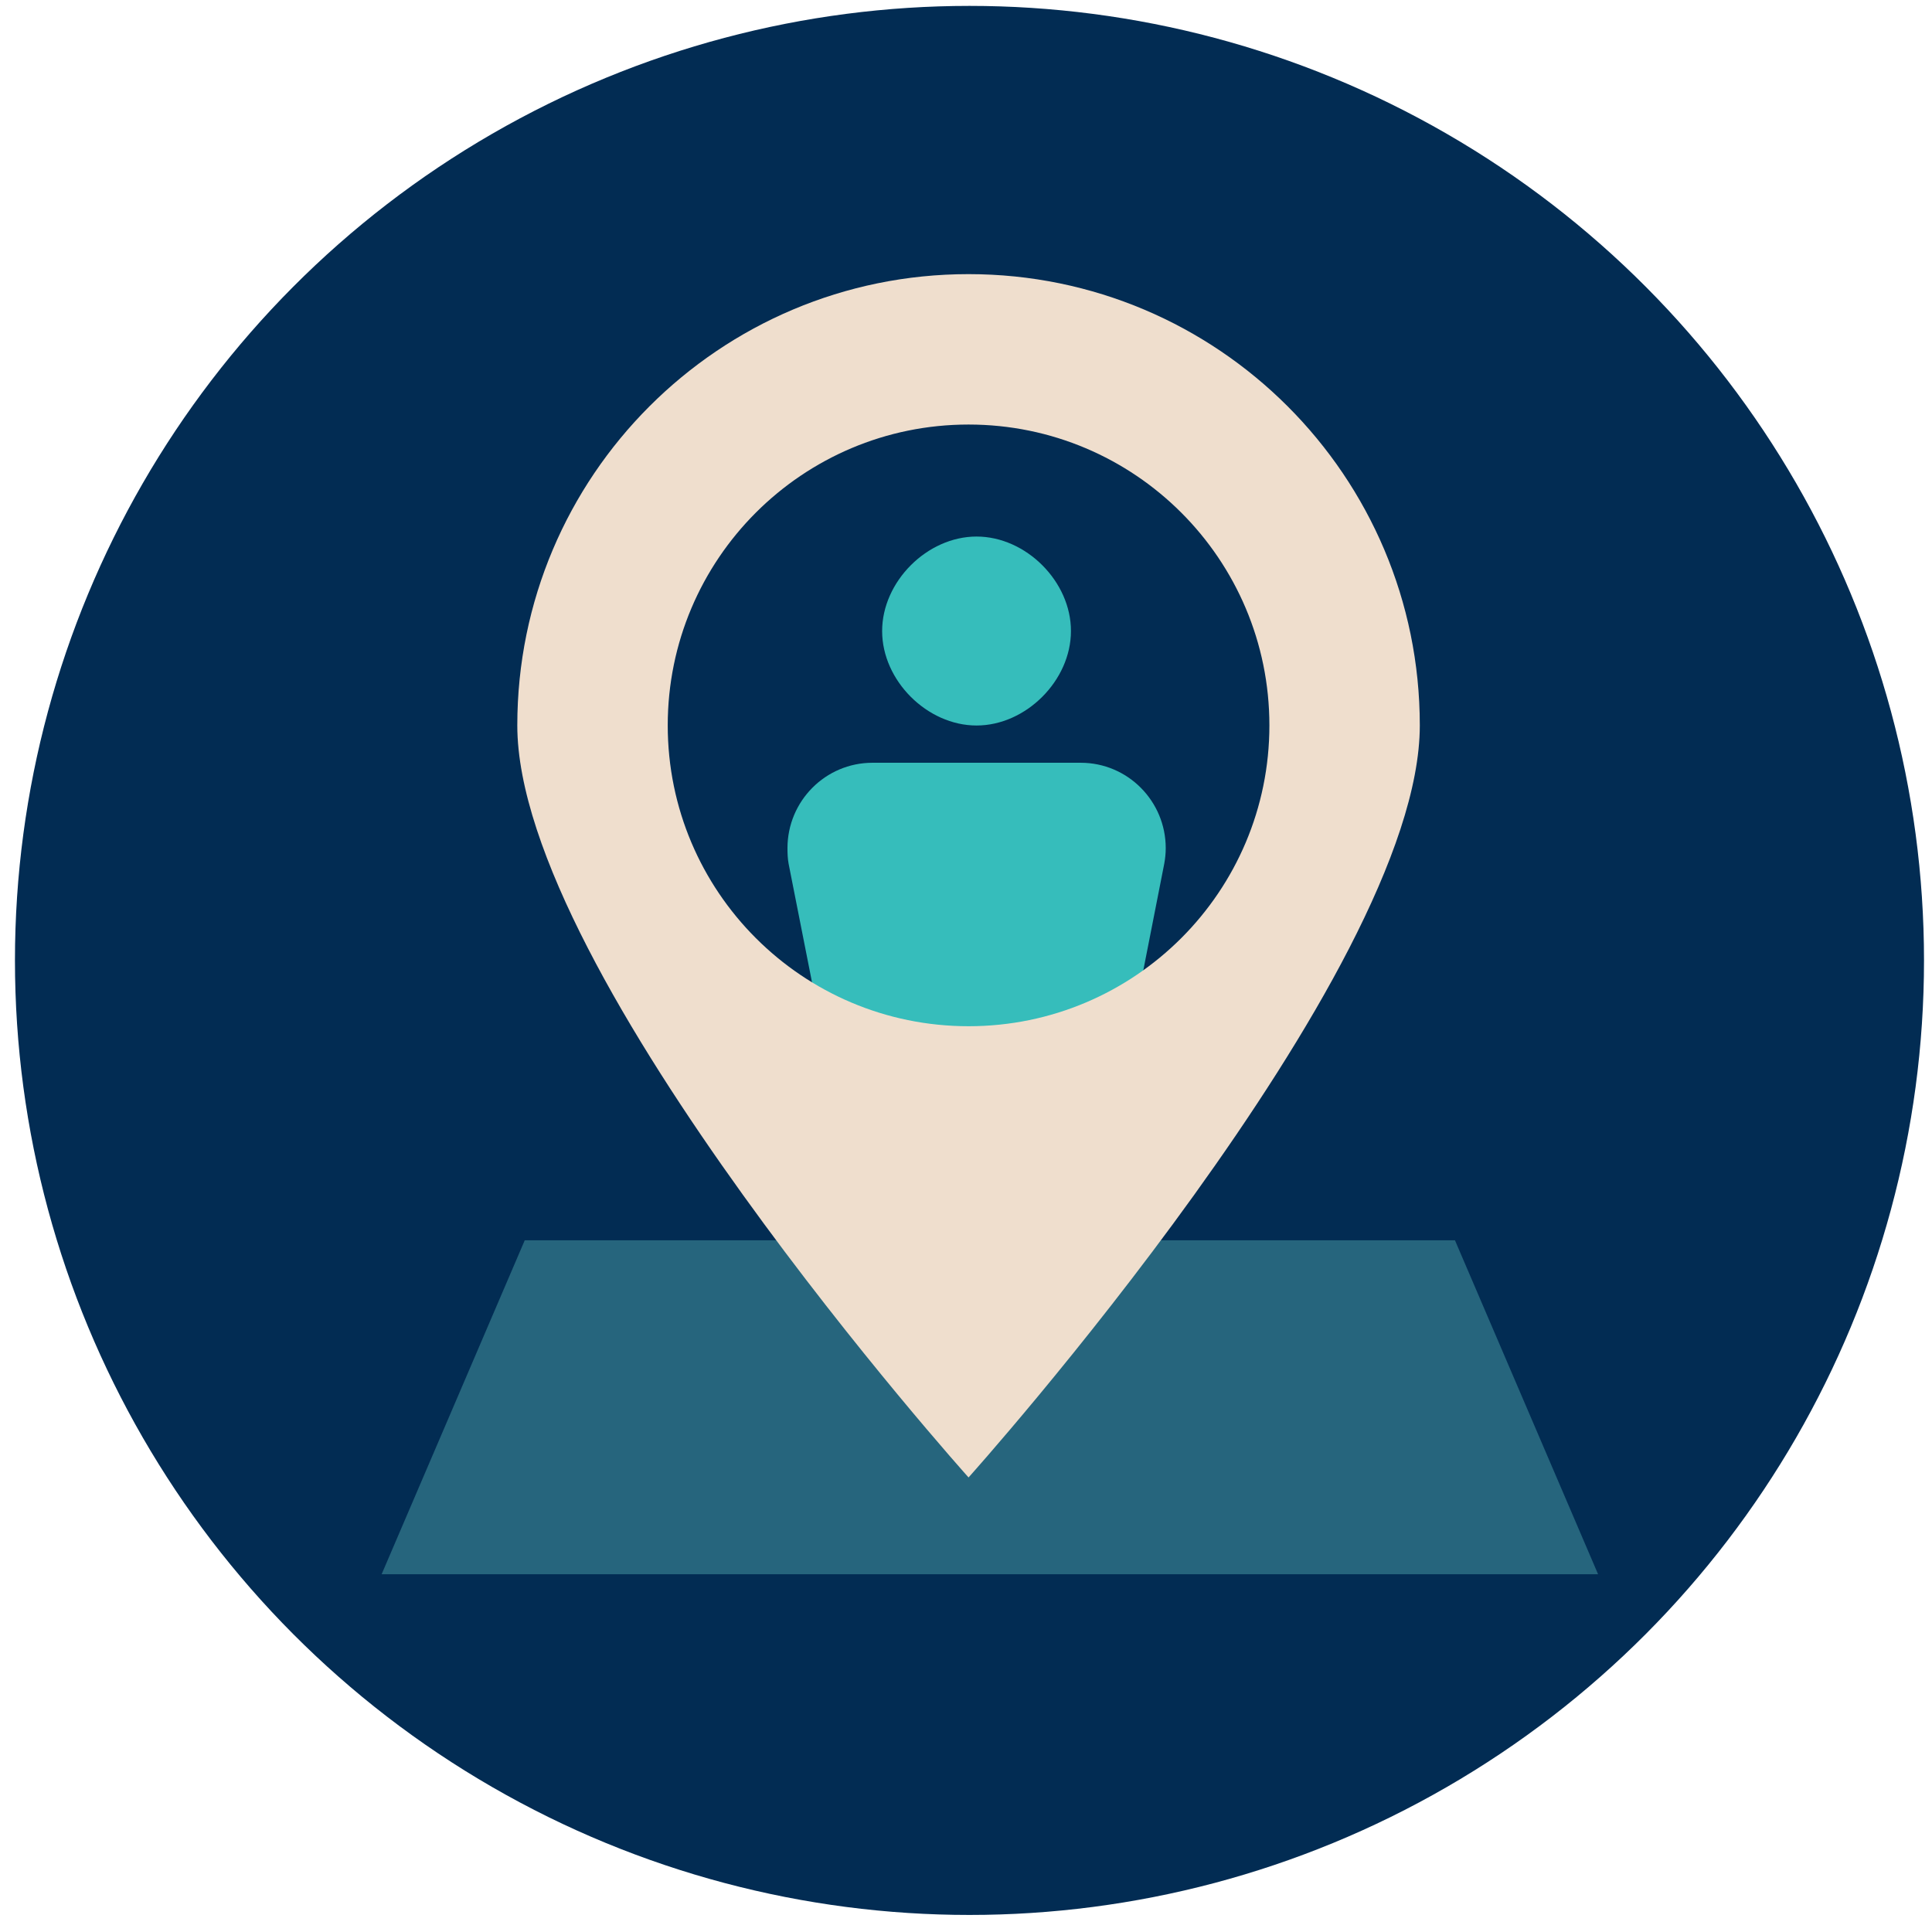<?xml version="1.0" encoding="UTF-8" standalone="no"?>
<svg width="81px" height="81px" viewBox="0 0 81 81" version="1.1" xmlns="http://www.w3.org/2000/svg" xmlns:xlink="http://www.w3.org/1999/xlink" xmlns:sketch="http://www.bohemiancoding.com/sketch/ns">
    <!-- Generator: Sketch 3.3.3 (12081) - http://www.bohemiancoding.com/sketch -->
    <title>i-elections--primary</title>
    <desc>Created with Sketch.</desc>
    <defs></defs>
    <g id="Page-1" stroke="none" stroke-width="1" fill="none" fill-rule="evenodd" sketch:type="MSPage">
        <g id="Complex" sketch:type="MSArtboardGroup" transform="translate(-174, -1052)">
            <g id="i-elections--primary" sketch:type="MSLayerGroup" transform="translate(174, 1052)">
                <circle id="Oval-63-Copy" fill="#022C53" sketch:type="MSShapeGroup" cx="40.646" cy="40.266" r="40.019"></circle>
                <g id="Imported-Layers-+-Rectangle-267-Copy-4-+-Path-Copy-Copy-Copy-Copy-Copy-Copy" transform="translate(32.146, 22.266)" fill="#36BDBB" sketch:type="MSShapeGroup">
                    <g id="Imported-Layers">
                        <path d="M12.754,4.193 C12.753,6.265 10.867,8.151 8.796,8.151 C6.723,8.151 4.838,6.265 4.838,4.193 C4.837,2.119 6.723,0.229 8.796,0.229 C10.87,0.229 12.759,2.117 12.754,4.193" id="Fill-3"></path>
                        <path d="M4.434,9.713 C2.46,9.713 0.869,11.321 0.869,13.295 C0.869,13.518 0.878,13.732 0.916,13.944 L3.85,28.797 C4.161,30.24 5.639,31.5 7.309,31.5 L10.288,31.5 C11.958,31.5 13.436,30.24 13.748,28.797 L16.666,13.944 C16.704,13.732 16.728,13.518 16.728,13.295 C16.728,11.321 15.135,9.713 13.163,9.713 L4.439,9.713" id="Fill-4"></path>
                    </g>
                </g>
                <path d="M22,52 L61,52 L67,66 L16,66 L22,52 Z" id="Rectangle-68" fill-opacity="0.6" fill="#3E8A9A" sketch:type="MSShapeGroup"></path>
                <path d="M40.607,61.943 C40.607,61.943 21.688,40.86 21.688,30.412 C21.688,19.964 30.159,11.493 40.607,11.493 C51.055,11.493 59.526,19.964 59.526,30.412 C59.526,40.86 40.607,61.943 40.607,61.943 Z M40.607,17.799 C33.642,17.799 27.995,23.446 27.995,30.412 C27.995,37.377 33.642,43.025 40.607,43.025 C47.573,43.025 53.22,37.377 53.22,30.412 C53.22,23.446 47.573,17.799 40.607,17.799 Z" id="Imported-Layers" fill="#EFDECD" sketch:type="MSShapeGroup"></path>
            </g>
        </g>
    </g>
</svg>